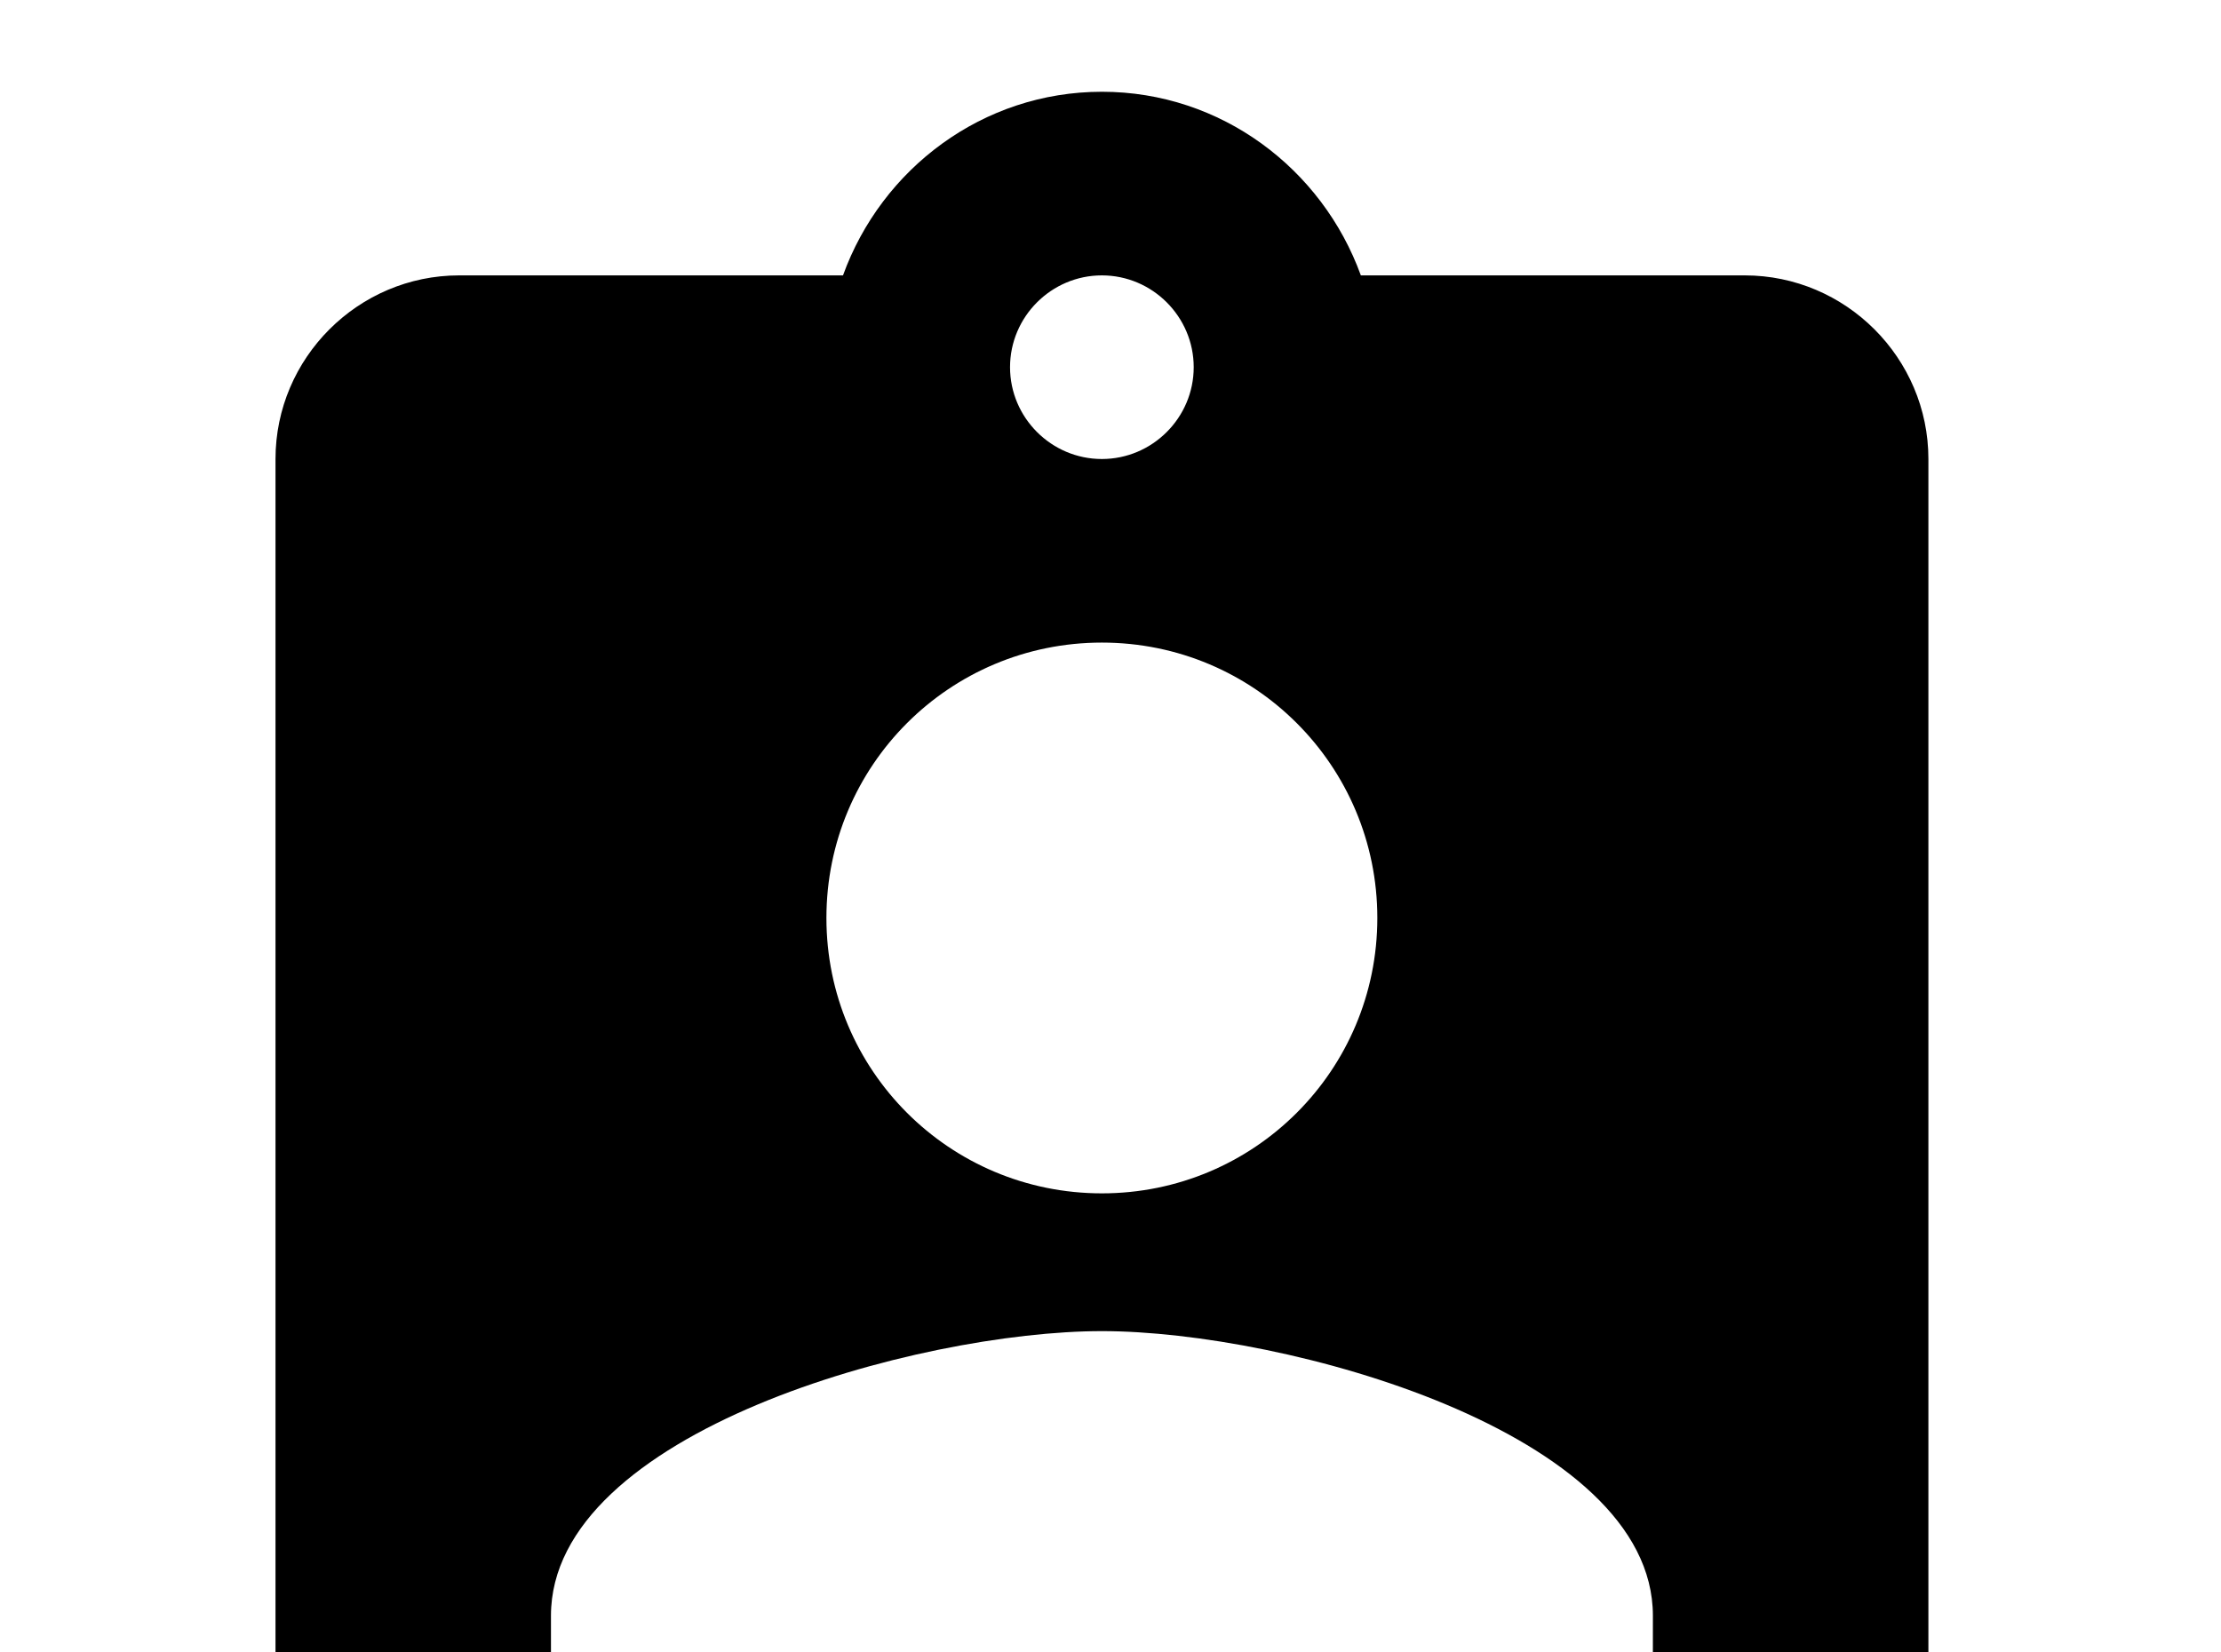 <!-- Generated by IcoMoon.io -->
<svg version="1.1" xmlns="http://www.w3.org/2000/svg" width="43" height="32" viewBox="0 0 43 32">
<title>clipboard-account</title>
<path d="M32 33.778h-21.333v-2.489c0-3.556 7.111-5.511 10.667-5.511s10.667 1.956 10.667 5.511M21.333 12.444c2.951 0 5.333 2.382 5.333 5.333s-2.382 5.333-5.333 5.333-5.333-2.382-5.333-5.333 2.382-5.333 5.333-5.333M21.333 5.333c0.978 0 1.778 0.8 1.778 1.778s-0.8 1.778-1.778 1.778-1.778-0.8-1.778-1.778 0.8-1.778 1.778-1.778M33.778 5.333h-7.431c-0.747-2.062-2.702-3.556-5.013-3.556s-4.267 1.493-5.013 3.556h-7.431c-1.956 0-3.556 1.6-3.556 3.556v24.889c0 1.956 1.6 3.556 3.556 3.556h24.889c1.956 0 3.556-1.6 3.556-3.556v-24.889c0-1.956-1.6-3.556-3.556-3.556z"></path>
</svg>
